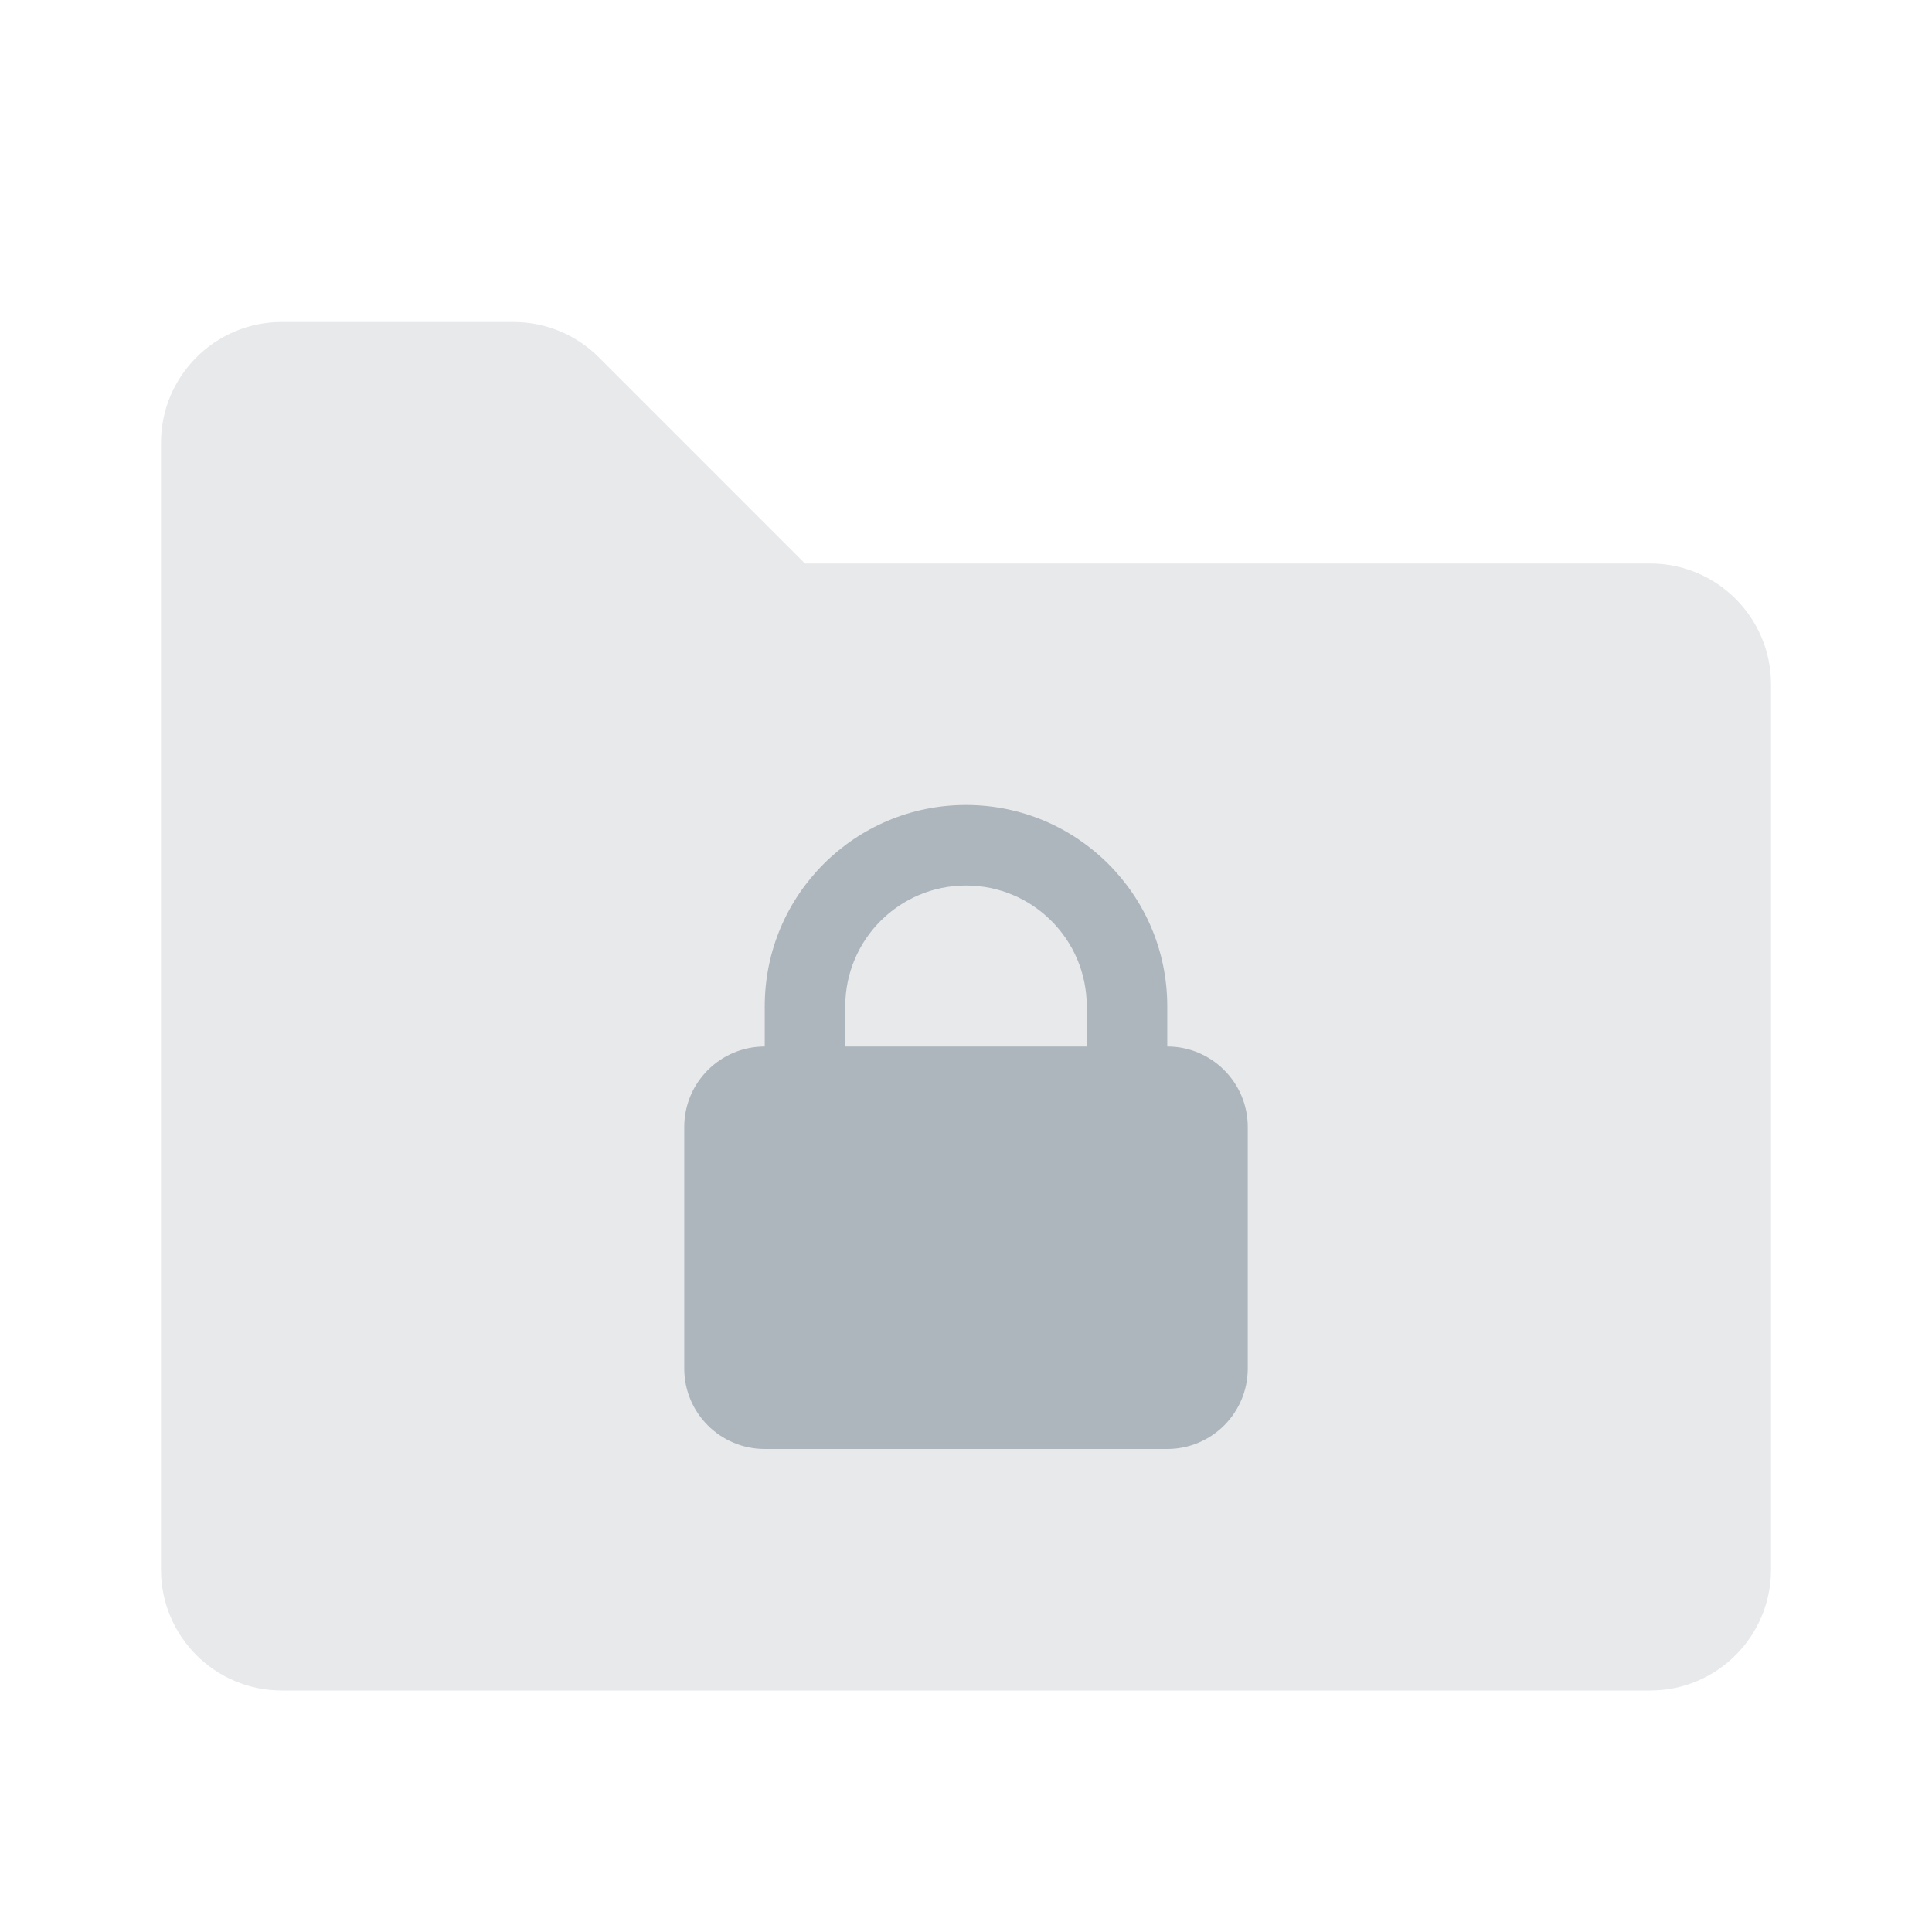 <svg xmlns="http://www.w3.org/2000/svg" width="24" height="24" fill="none" viewBox="0 0 24 24"><path fill="#ADB5BD" fill-rule="evenodd" d="M3.5 21H20.5C21.328 21 22 20.328 22 19.5V8.5C22 7.672 21.328 7 20.5 7H10L7.439 4.439C7.158 4.158 6.777 4 6.379 4H3.5C2.672 4 2 4.672 2 5.5V19.5C2 20.328 2.672 21 3.5 21Z" clip-rule="evenodd" opacity=".3"/><path fill="#ADB5BD" fill-rule="evenodd" d="M14.5 13C15.052 13 15.5 13.448 15.5 14V17C15.5 17.552 15.052 18 14.5 18H9.5C8.948 18 8.5 17.552 8.5 17V14C8.5 13.448 8.948 13 9.5 13V12.5C9.5 11.119 10.619 10 12 10C13.381 10 14.5 11.119 14.5 12.5V13ZM12 11C11.172 11 10.5 11.672 10.5 12.5V13H13.5V12.5C13.5 11.672 12.828 11 12 11Z" clip-rule="evenodd"/></svg>